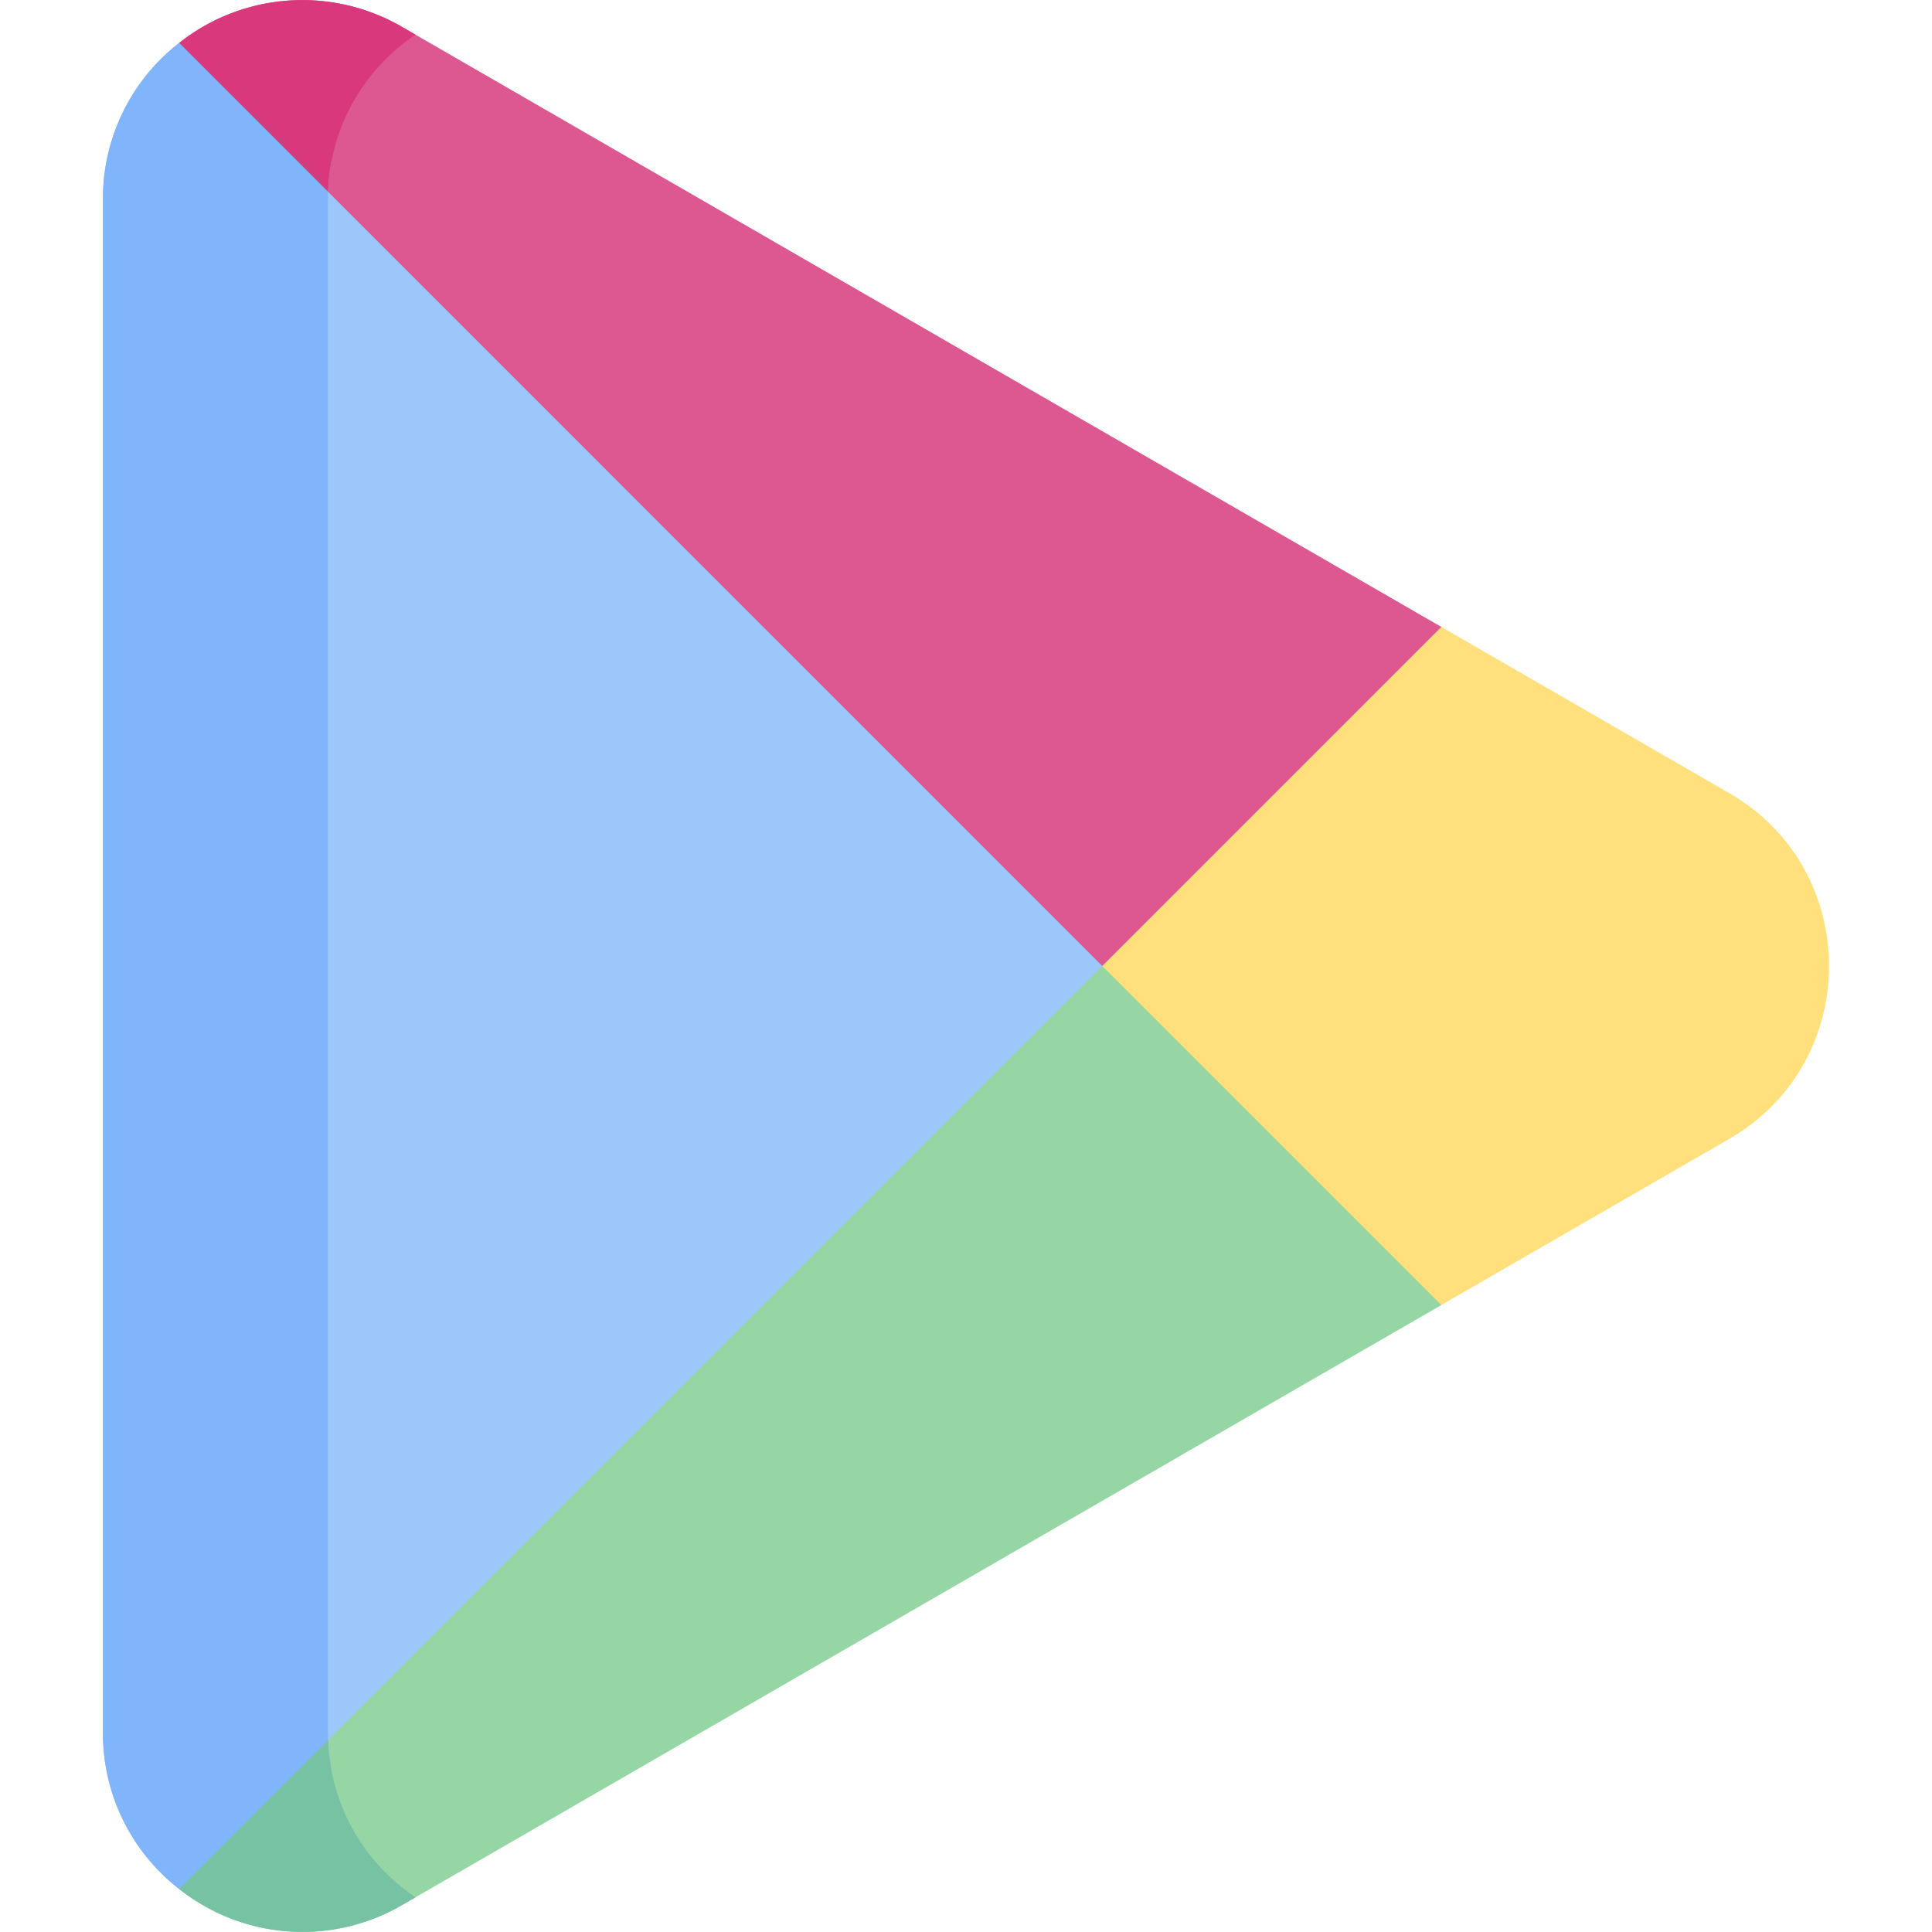<svg width="26" height="26" fill="none" xmlns="http://www.w3.org/2000/svg"><g clip-path="url(#clip0)"><path d="M18.425 13L2.41.577A2.653 2.653 0 001.385 2.69v20.62a2.65 2.65 0 001.026 2.112L18.425 13z" fill="#9DC6FB"/><path d="M23.272 10.674l-3.875-2.237-3.396.424L14.834 13l.593 3.962 3.97.6 3.875-2.236c1.79-1.034 1.79-3.618 0-4.652z" fill="#FFE07D"/><path d="M19.397 8.437L5.414.364a2.671 2.671 0 00-3.002.213L14.834 13l4.563-4.563z" fill="#DD5790"/><path d="M19.397 17.563L14.834 13 2.412 25.422a2.67 2.67 0 003.002.214l13.983-8.073z" fill="#95D6A4"/><path d="M4.413 2.69c0-.18.016-.355.049-.522L2.412.578A2.652 2.652 0 001.385 2.69v20.62c0 .888.414 1.633 1.027 2.112l2.05-1.59a2.739 2.739 0 01-.05-.522V2.69z" fill="#80B4FB"/><path d="M5.592.466L5.414.364a2.673 2.673 0 00-3.002.213l2.003 2.004A2.65 2.65 0 015.439.577c.05-.038.101-.076.153-.111z" fill="#DA387D"/><path d="M5.439 25.422v-.001.001a2.65 2.65 0 01-1.024-2.003l-2.003 2.003a2.67 2.67 0 003.002.214l.178-.103a2.63 2.63 0 01-.153-.111z" fill="#78C2A4"/></g><defs><clipPath id="clip0"><path fill="#fff" transform="matrix(1 0 0 -1 0 26)" d="M0 0h26v26H0z"/></clipPath></defs></svg>